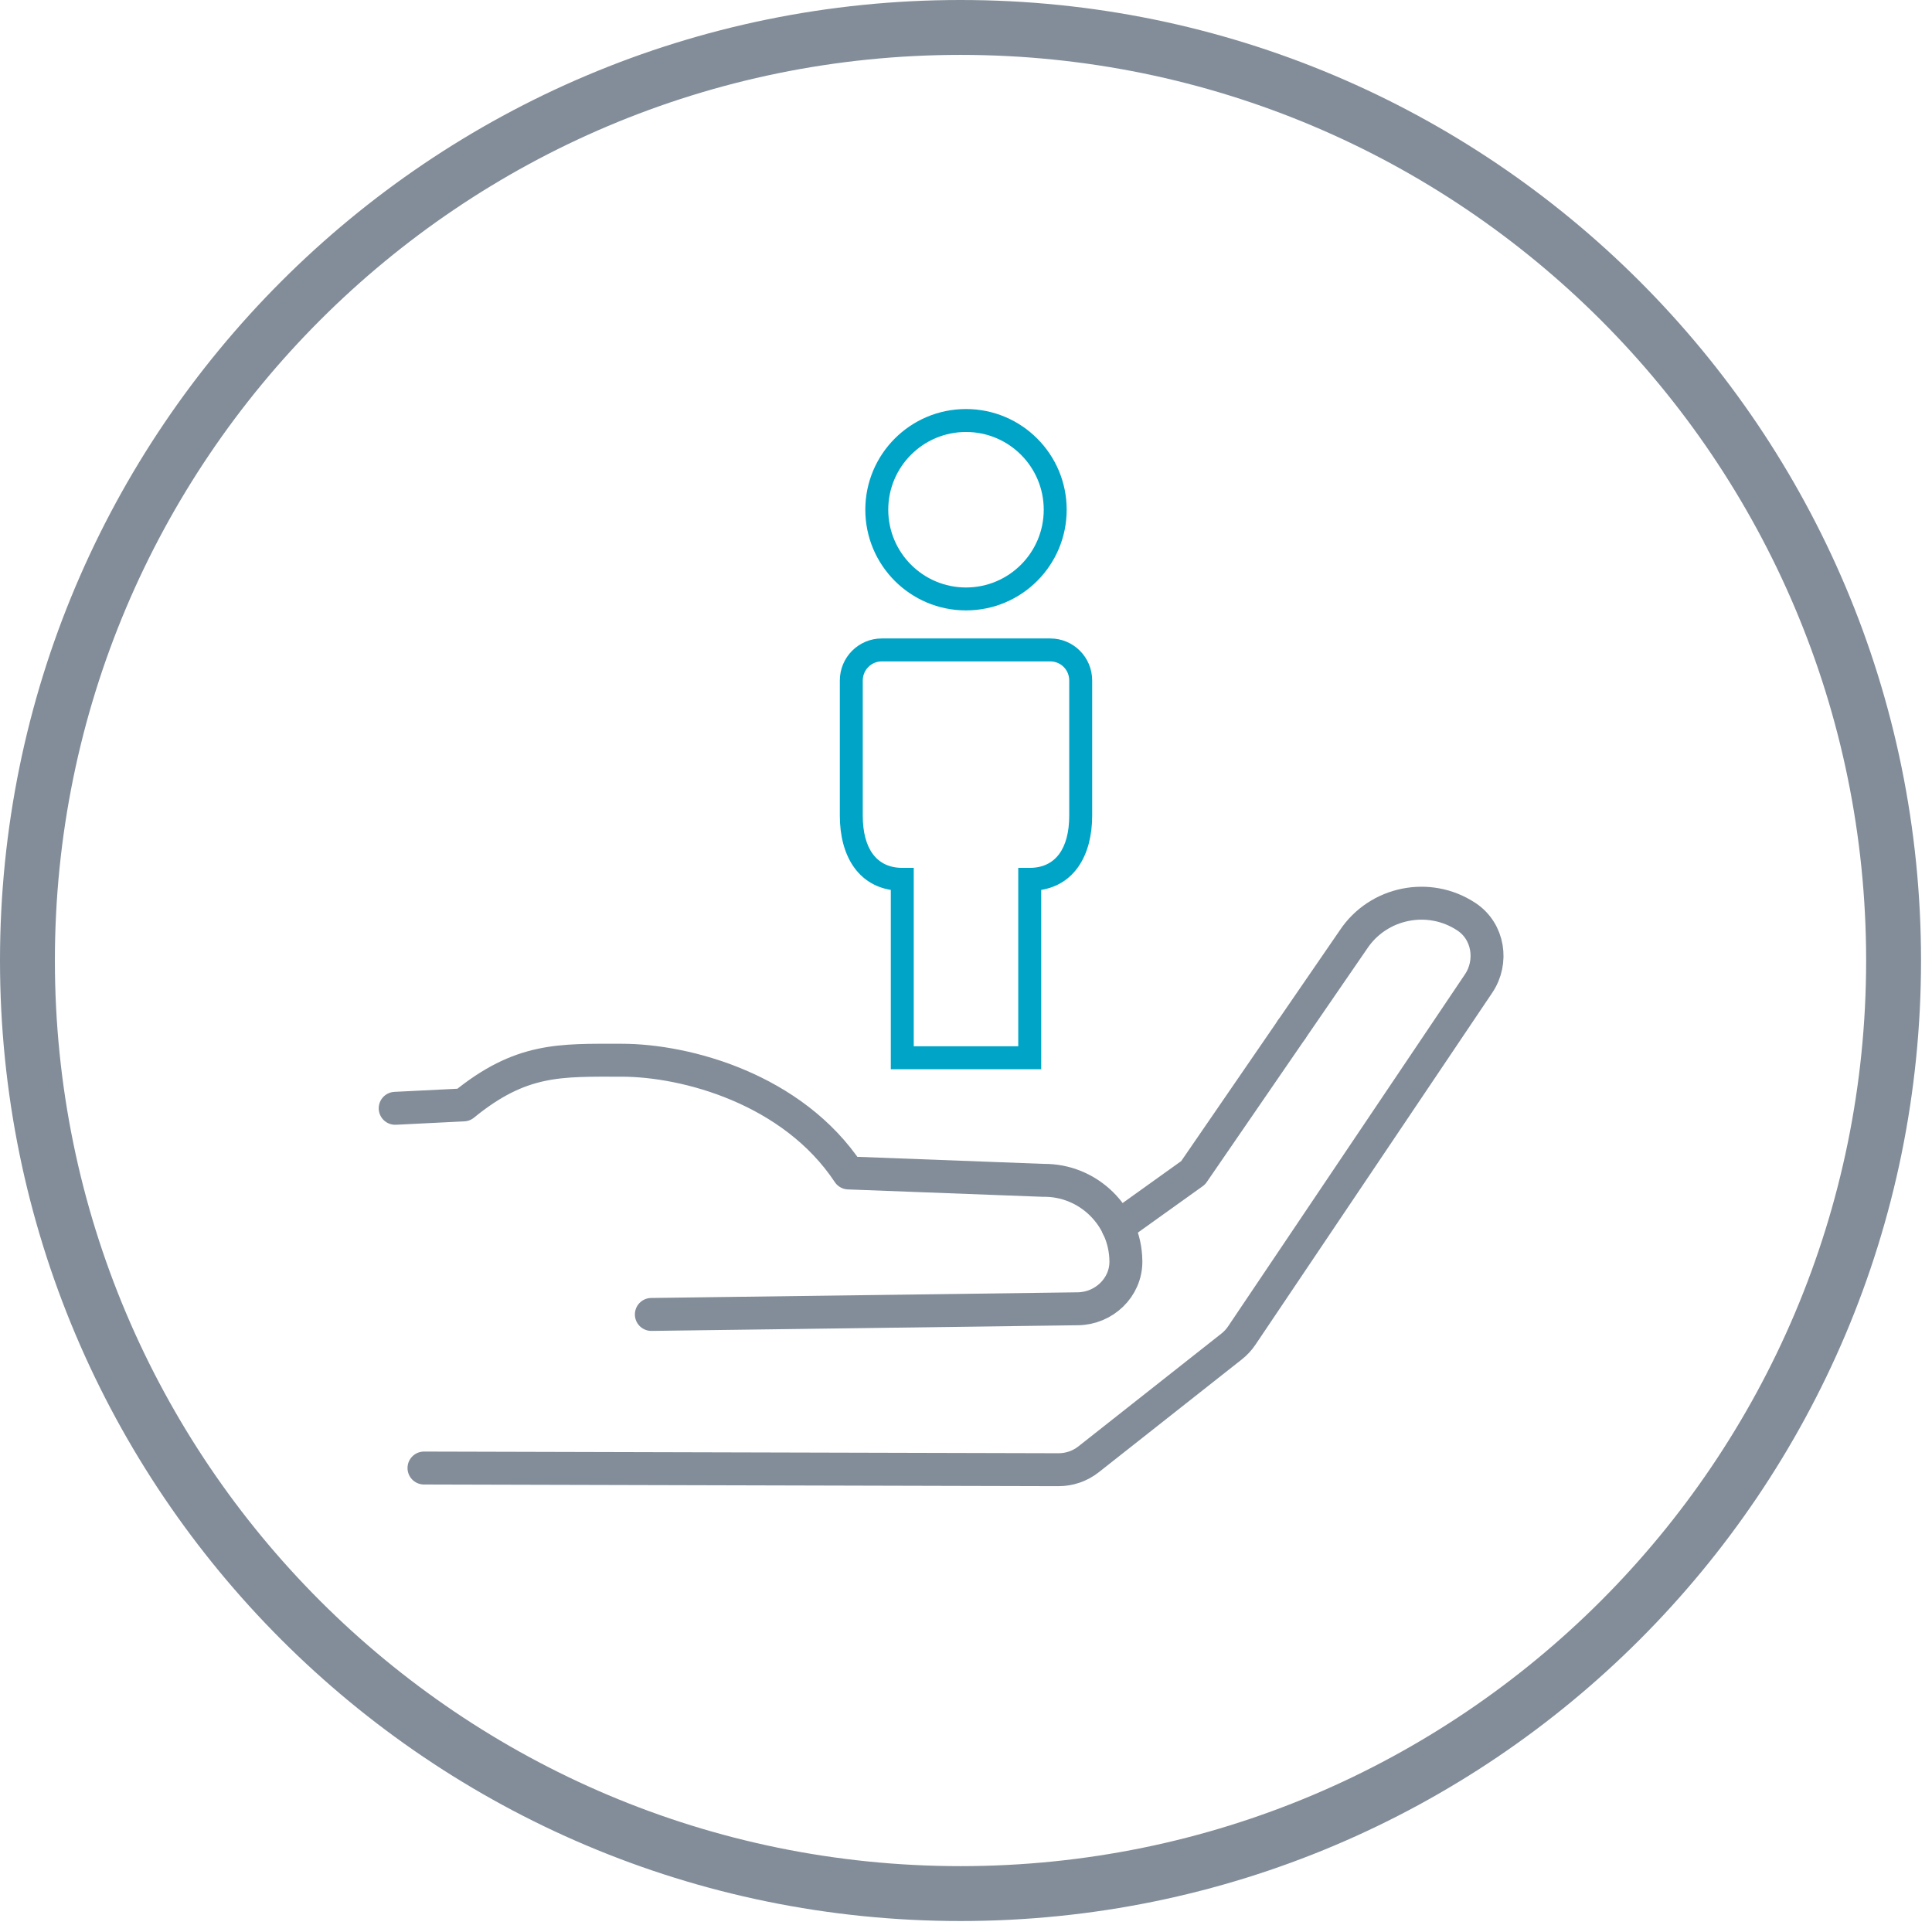 <?xml version="1.0" encoding="UTF-8"?>
<svg width="88px" height="88px" viewBox="0 0 88 88" version="1.1" xmlns="http://www.w3.org/2000/svg" xmlns:xlink="http://www.w3.org/1999/xlink">
    <!-- Generator: Sketch 51.2 (57519) - http://www.bohemiancoding.com/sketch -->
    <title>Slice 1</title>
    <desc>Created with Sketch.</desc>
    <defs></defs>
    <g id="Page-1" stroke="none" stroke-width="1" fill="none" fill-rule="evenodd">
        <g id="icons-/-nurture-prospects---pebble">
            <g id="Group-7" stroke-width="1" fill-rule="evenodd" transform="translate(18, 41)" stroke="#828D99" stroke-linecap="round" stroke-linejoin="round">
                <g id="Group-6" stroke-width="1.5">
                    <polyline id="Stroke-1" points="40.828 5.897 36.347 12.418 32.914 14.876"></polyline>
                    <path d="M1.312,25.867 L30.21,25.943 C30.71,25.945 31.195,25.777 31.587,25.467 L38.098,20.331 C38.278,20.189 38.435,20.02 38.563,19.829 L49.349,3.798 C50.015,2.808 49.801,1.433 48.81,0.767 C48.803,0.763 48.796,0.758 48.79,0.754 C47.088,-0.374 44.773,0.096 43.645,1.798 L40.828,5.897" id="Stroke-2"></path>
                    <path d="M0,9.482 L3.115,9.327 C5.735,7.186 7.506,7.292 10.316,7.292 C13.241,7.292 18.106,8.592 20.648,12.427 L29.521,12.763 C31.563,12.736 33.255,14.384 33.282,16.426 C33.283,16.437 33.283,16.449 33.283,16.461 C33.287,17.648 32.285,18.597 31.098,18.613 L11.668,18.871" id="Stroke-4"></path>
                </g>
            </g>
            <path d="M46.38,39.53 L46.903,39.53 C48.07,39.53 48.702,38.655 48.702,37.15 L48.702,30.996 C48.702,30.511 48.317,30.126 47.837,30.126 L40.163,30.126 C39.686,30.126 39.298,30.515 39.298,30.996 L39.298,37.15 C39.298,38.656 39.93,39.53 41.097,39.53 L41.62,39.53 L41.62,47.657 L46.38,47.657 L46.38,39.53 Z M40.575,40.534 C39.074,40.29 38.253,38.972 38.253,37.15 L38.253,30.996 C38.253,29.939 39.108,29.081 40.163,29.081 L47.837,29.081 C48.894,29.081 49.747,29.934 49.747,30.996 L49.747,37.15 C49.747,38.971 48.925,40.289 47.425,40.534 L47.425,48.702 L40.575,48.702 L40.575,40.534 Z" id="Stroke-4461" fill="#00A4C7" fill-rule="nonzero"></path>
            <path d="M47.541,23.217 C47.541,21.262 45.956,19.676 44,19.676 C42.044,19.676 40.459,21.262 40.459,23.217 C40.459,25.173 42.044,26.759 44,26.759 C45.956,26.759 47.541,25.173 47.541,23.217 Z M48.586,23.217 C48.586,25.75 46.533,27.803 44,27.803 C41.467,27.803 39.414,25.75 39.414,23.217 C39.414,20.685 41.467,18.631 44,18.631 C46.533,18.631 48.586,20.685 48.586,23.217 Z" id="Stroke-4464" fill="#00A4C7" fill-rule="nonzero"></path>
            <path d="M43.75,87.5 C19.588,87.5 0,67.912 0,43.75 C0,19.588 19.588,0 43.75,0 C67.912,0 87.5,19.588 87.5,43.75 C87.5,67.912 67.912,87.5 43.75,87.5 Z M43.75,85 C66.532,85 85,66.532 85,43.75 C85,20.968 66.532,2.5 43.75,2.5 C20.968,2.5 2.5,20.968 2.5,43.75 C2.5,66.532 20.968,85 43.75,85 Z" id="Oval-5" fill="#828D99" fill-rule="nonzero"></path>
        </g>
    </g>
</svg>
